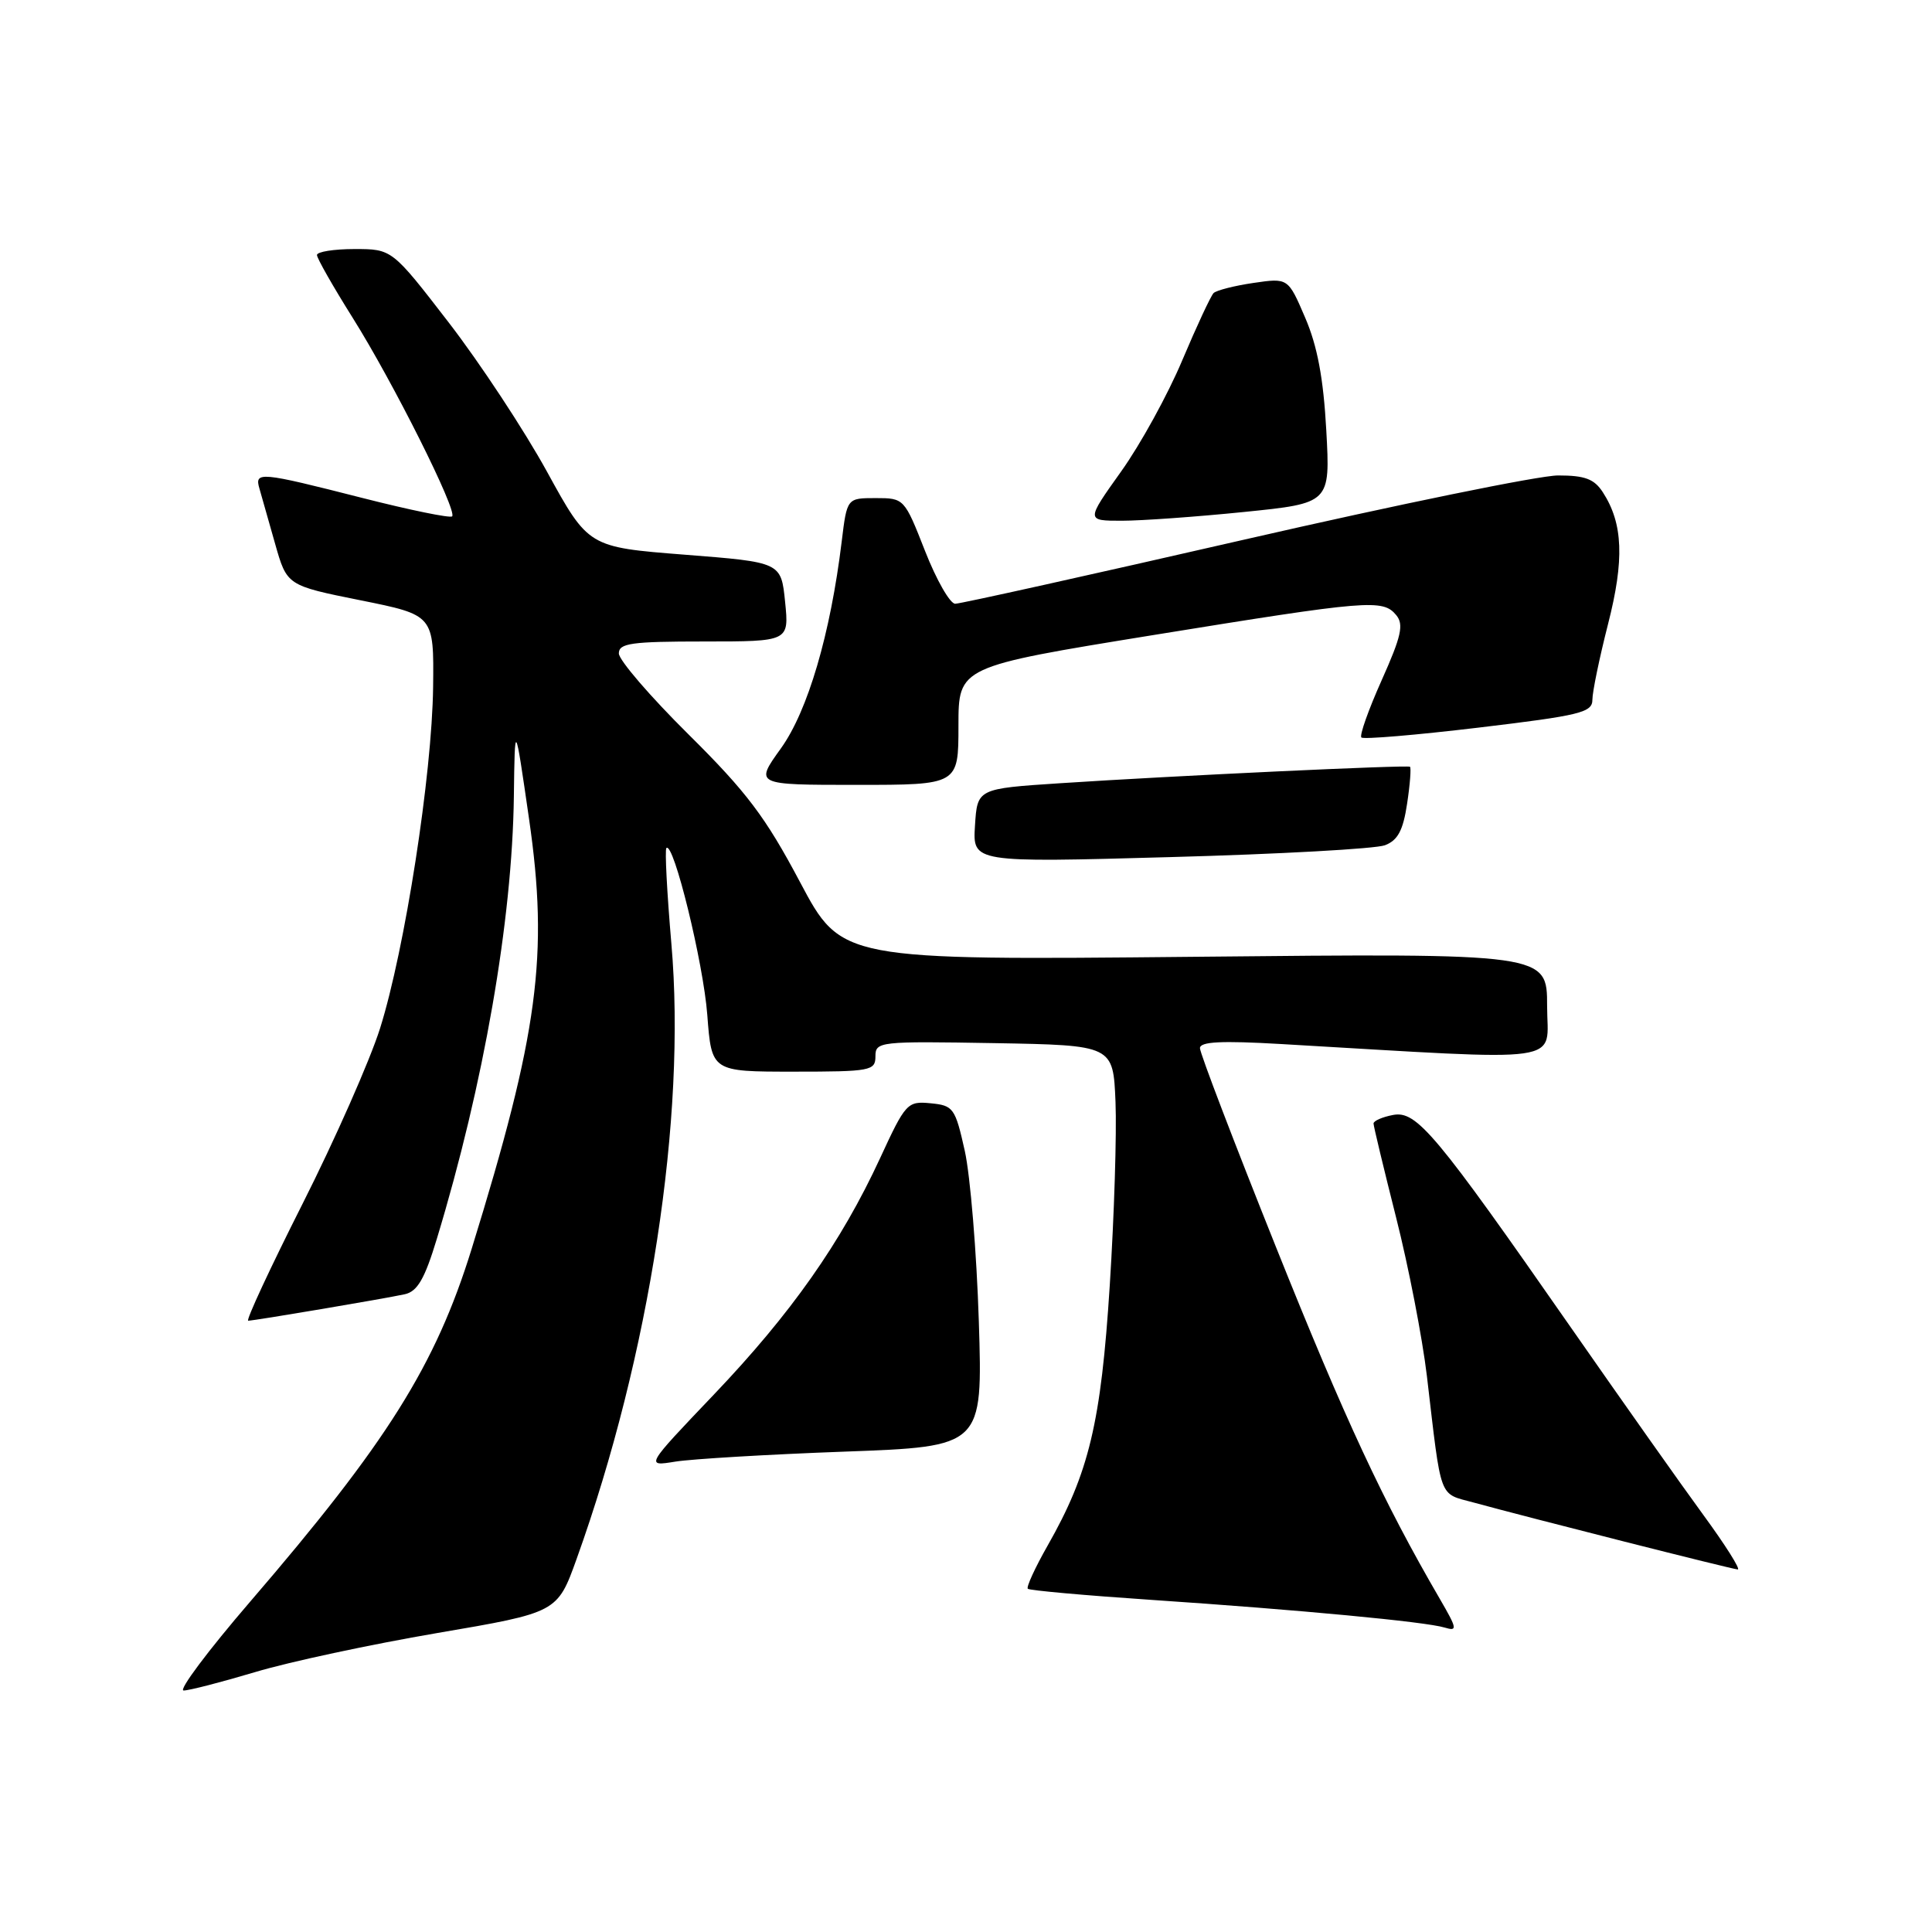 <?xml version="1.0" encoding="UTF-8" standalone="no"?>
<!DOCTYPE svg PUBLIC "-//W3C//DTD SVG 1.1//EN" "http://www.w3.org/Graphics/SVG/1.1/DTD/svg11.dtd" >
<svg xmlns="http://www.w3.org/2000/svg" xmlns:xlink="http://www.w3.org/1999/xlink" version="1.1" viewBox="0 0 256 256">
 <g >
 <path fill="currentColor"
d=" M 33.81 221.56 C 38.29 220.21 49.14 217.89 57.91 216.39 C 73.85 213.67 73.85 213.67 76.40 206.58 C 86.10 179.57 90.96 148.02 88.96 125.03 C 88.38 118.29 88.08 112.59 88.30 112.37 C 89.24 111.43 93.20 127.59 93.72 134.48 C 94.29 142.00 94.29 142.00 105.14 142.00 C 115.38 142.00 116.00 141.88 116.00 139.97 C 116.00 138.01 116.51 137.96 131.75 138.22 C 147.50 138.50 147.50 138.50 147.81 146.00 C 147.98 150.12 147.64 161.07 147.05 170.31 C 145.89 188.52 144.30 195.17 138.81 204.81 C 137.15 207.73 135.97 210.30 136.19 210.52 C 136.41 210.74 143.77 211.40 152.54 211.99 C 172.29 213.32 188.88 214.89 191.42 215.66 C 193.15 216.18 193.09 215.83 190.79 211.87 C 183.30 199.00 178.22 188.09 169.09 165.28 C 163.54 151.42 159.00 139.54 159.00 138.89 C 159.00 138.02 161.82 137.88 169.75 138.34 C 208.39 140.58 205.00 141.07 205.00 133.30 C 205.00 126.31 205.00 126.31 158.25 126.78 C 111.50 127.24 111.50 127.24 106.00 116.87 C 101.43 108.25 98.94 104.95 91.25 97.33 C 86.16 92.29 82.00 87.46 82.00 86.58 C 82.00 85.23 83.65 85.00 93.28 85.00 C 104.56 85.00 104.56 85.00 104.03 79.75 C 103.50 74.50 103.50 74.50 90.73 73.50 C 77.97 72.50 77.97 72.50 72.48 62.50 C 69.46 57.00 63.60 48.11 59.47 42.75 C 51.95 33.00 51.95 33.00 46.97 33.00 C 44.24 33.00 42.00 33.36 42.00 33.79 C 42.00 34.23 44.14 37.98 46.75 42.14 C 52.10 50.66 60.63 67.70 59.91 68.42 C 59.65 68.68 54.28 67.58 47.97 65.97 C 34.40 62.51 33.70 62.45 34.38 64.75 C 34.66 65.71 35.59 68.99 36.45 72.04 C 38.02 77.58 38.02 77.58 47.76 79.54 C 57.50 81.50 57.50 81.50 57.39 91.01 C 57.25 102.67 53.65 125.80 50.36 136.26 C 49.01 140.53 44.39 150.99 40.09 159.51 C 35.79 168.03 32.55 175.00 32.89 175.00 C 33.74 174.99 51.02 172.07 53.65 171.49 C 55.31 171.12 56.28 169.45 57.88 164.16 C 64.10 143.68 67.88 121.98 68.09 105.50 C 68.22 95.50 68.22 95.50 70.10 108.50 C 72.72 126.57 71.34 136.89 62.49 165.50 C 57.70 180.95 51.30 191.14 33.13 212.25 C 27.57 218.71 23.61 224.00 24.33 224.00 C 25.06 224.00 29.32 222.90 33.81 221.56 Z  M 225.71 200.75 C 222.79 196.76 214.92 185.62 208.22 176.00 C 190.20 150.12 187.71 147.14 184.58 147.74 C 183.16 148.01 182.00 148.52 182.00 148.87 C 182.00 149.21 183.35 154.82 184.99 161.32 C 186.64 167.83 188.47 177.28 189.07 182.32 C 191.04 199.05 190.58 197.81 195.29 199.10 C 202.78 201.15 229.48 207.92 230.26 207.96 C 230.67 207.98 228.63 204.74 225.71 200.75 Z  M 111.86 192.35 C 130.22 191.68 130.22 191.68 129.70 175.09 C 129.41 165.96 128.57 155.80 127.84 152.50 C 126.57 146.81 126.33 146.48 123.31 146.19 C 120.23 145.89 119.99 146.15 116.60 153.50 C 111.44 164.65 104.83 174.05 94.58 184.80 C 85.50 194.32 85.50 194.32 89.50 193.67 C 91.70 193.32 101.76 192.72 111.86 192.35 Z  M 183.51 112.00 C 185.22 111.35 185.92 110.03 186.45 106.48 C 186.84 103.92 187.00 101.72 186.83 101.60 C 186.43 101.34 155.54 102.79 140.50 103.78 C 129.50 104.50 129.50 104.50 129.19 109.40 C 128.88 114.30 128.88 114.30 155.07 113.57 C 169.48 113.18 182.27 112.47 183.51 112.00 Z  M 127.00 96.17 C 127.00 88.34 127.00 88.34 152.75 84.16 C 181.44 79.51 183.23 79.36 185.01 81.51 C 186.03 82.75 185.69 84.30 183.08 90.13 C 181.33 94.04 180.12 97.45 180.39 97.72 C 180.65 97.99 187.65 97.40 195.94 96.41 C 209.41 94.80 211.00 94.41 211.00 92.72 C 211.00 91.68 211.93 87.18 213.07 82.71 C 215.25 74.19 215.07 69.38 212.40 65.25 C 211.25 63.46 210.02 63.00 206.45 63.00 C 203.97 63.00 185.26 66.83 164.88 71.50 C 144.50 76.17 127.26 80.00 126.57 80.00 C 125.88 80.00 124.08 76.85 122.57 73.00 C 119.84 66.04 119.80 66.00 116.03 66.00 C 112.23 66.00 112.23 66.00 111.53 71.75 C 110.04 84.00 107.04 94.21 103.47 99.17 C 100.00 104.00 100.00 104.00 113.50 104.00 C 127.00 104.00 127.00 104.00 127.00 96.17 Z  M 164.83 67.84 C 176.27 66.68 176.27 66.68 175.74 57.02 C 175.36 50.12 174.56 45.85 172.94 42.09 C 170.68 36.82 170.68 36.82 166.09 37.49 C 163.56 37.86 161.19 38.47 160.81 38.83 C 160.44 39.20 158.57 43.21 156.66 47.73 C 154.76 52.26 151.11 58.90 148.55 62.48 C 143.90 69.00 143.90 69.00 148.64 69.00 C 151.25 69.00 158.53 68.48 164.83 67.84 Z "/>
</g>
</svg>
